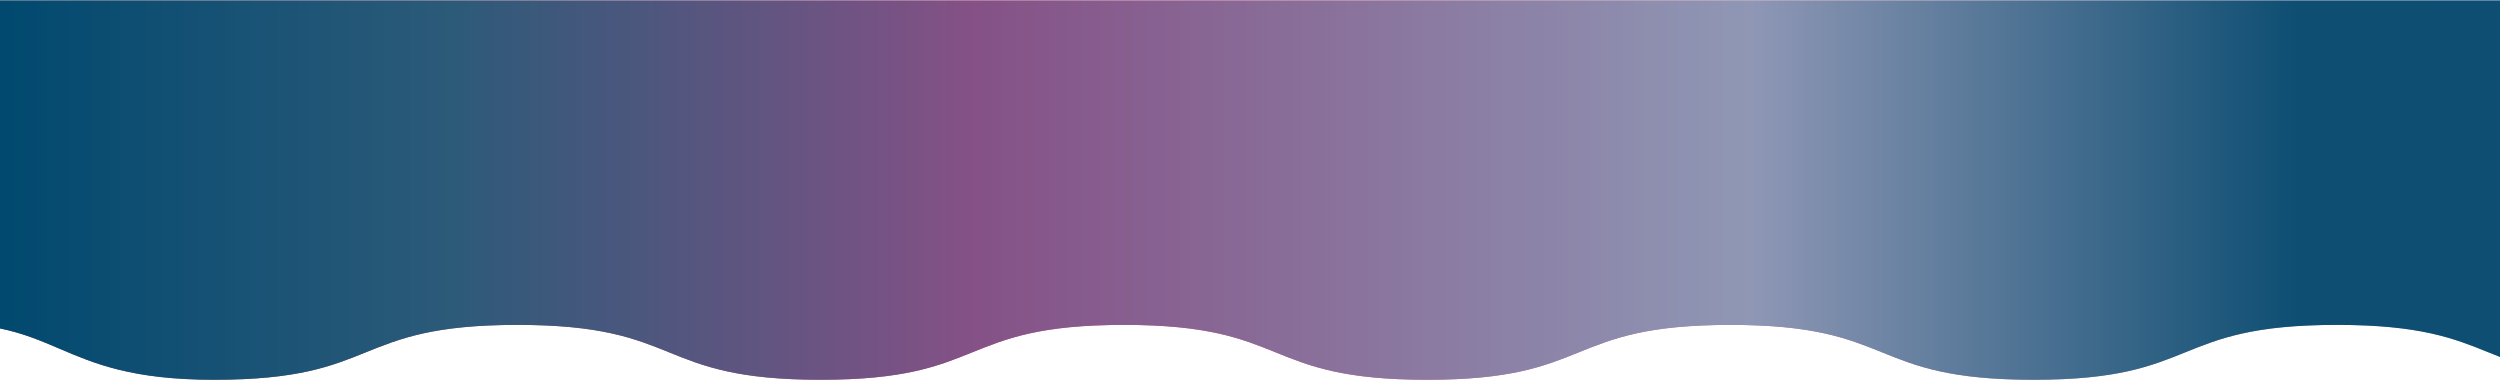 <svg width="1443" height="220" viewBox="0 0 1443 220" fill="none" xmlns="http://www.w3.org/2000/svg">
<path fill-rule="evenodd" clip-rule="evenodd" d="M1443 0.278H0V189.569C13.385 192.321 23.647 196.705 34.323 201.266C54.566 209.915 76.299 219.2 123.637 219.2C171.97 219.2 191.561 211.282 211.152 203.365C230.743 195.448 250.334 187.53 298.667 187.53C347.001 187.53 366.592 195.448 386.182 203.365C405.773 211.282 425.364 219.2 473.698 219.2C522.031 219.2 541.622 211.282 561.213 203.365C580.804 195.448 600.395 187.53 648.728 187.53C697.061 187.53 716.652 195.448 736.243 203.365C755.834 211.282 775.425 219.2 823.758 219.2C872.091 219.2 891.682 211.282 911.273 203.365C930.864 195.448 950.455 187.53 998.788 187.53C1047.12 187.53 1066.71 195.448 1086.3 203.365C1105.89 211.282 1125.49 219.2 1173.82 219.2C1222.15 219.2 1241.74 211.282 1261.33 203.365C1280.92 195.448 1300.52 187.53 1348.85 187.53C1397.18 187.53 1416.77 195.448 1436.36 203.365C1438.56 204.254 1440.76 205.142 1443 206.019V0.278Z" fill="url(#paint0_linear_551_1032)"/>
<path fill-rule="evenodd" clip-rule="evenodd" d="M1443 0.278H0V189.569C13.385 192.321 23.647 196.705 34.323 201.266C54.566 209.915 76.299 219.2 123.637 219.2C171.97 219.2 191.561 211.282 211.152 203.365C230.743 195.448 250.334 187.53 298.667 187.53C347.001 187.53 366.592 195.448 386.182 203.365C405.773 211.282 425.364 219.2 473.698 219.2C522.031 219.2 541.622 211.282 561.213 203.365C580.804 195.448 600.395 187.53 648.728 187.53C697.061 187.53 716.652 195.448 736.243 203.365C755.834 211.282 775.425 219.2 823.758 219.2C872.091 219.2 891.682 211.282 911.273 203.365C930.864 195.448 950.455 187.53 998.788 187.53C1047.12 187.53 1066.71 195.448 1086.3 203.365C1105.89 211.282 1125.49 219.2 1173.82 219.2C1222.15 219.2 1241.74 211.282 1261.33 203.365C1280.92 195.448 1300.52 187.53 1348.85 187.53C1397.18 187.53 1416.77 195.448 1436.36 203.365C1438.56 204.254 1440.76 205.142 1443 206.019V0.278Z" fill="url(#paint1_linear_551_1032)"/>
<defs>
<linearGradient id="paint0_linear_551_1032" x1="0" y1="112.057" x2="1443" y2="112.057" gradientUnits="userSpaceOnUse">
<stop offset="0" stop-color="#816383"/>
<stop offset="0.51" stop-color="#E06E8D"/>
<stop offset="0.975" stop-color="#8F97B5"/>
</linearGradient>
<linearGradient id="paint1_linear_551_1032" x1="0" y1="112.057" x2="1443" y2="112.057" gradientUnits="userSpaceOnUse">
<stop stop-color="#01496F"/>
<stop offset="0.18" stop-color="#2C5A79"/>
<stop offset="0.39" stop-color="#855186"/>
<stop offset="0.7" stop-color="#8F97B5"/>
<stop offset="0.92" stop-color="#0D4E72"/>
</linearGradient>
</defs>
</svg>

